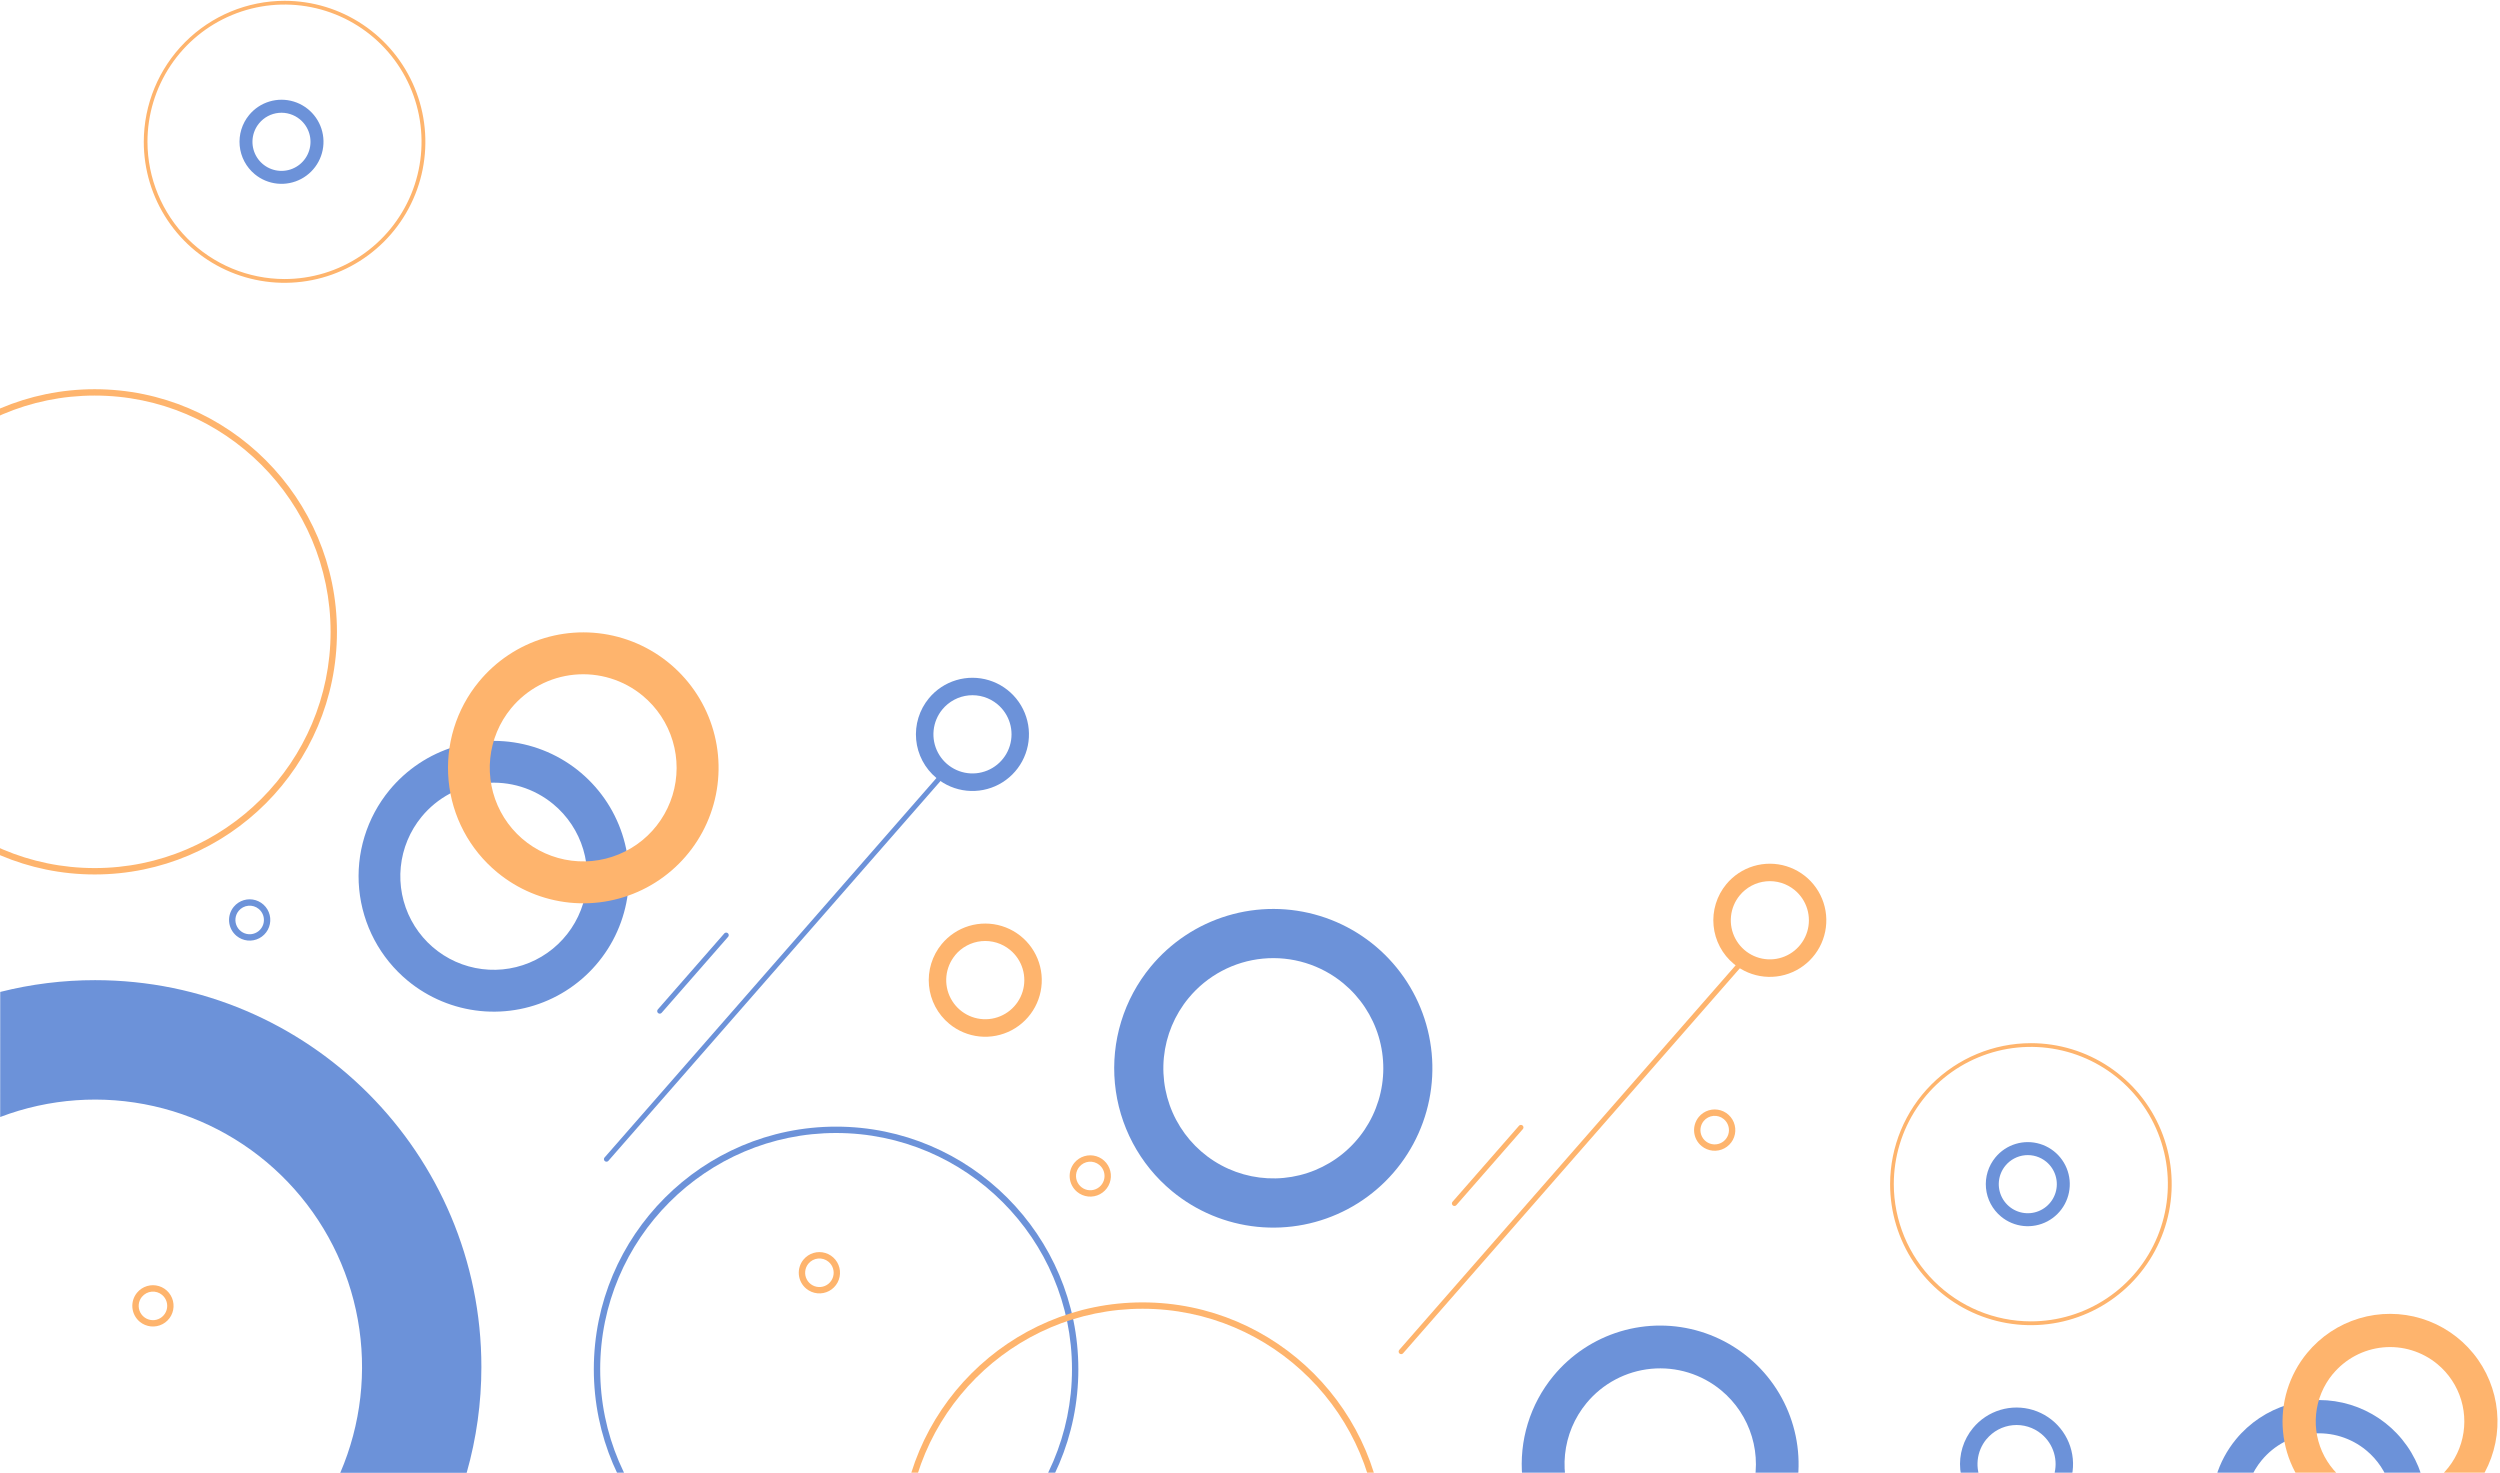 <svg width="421" height="248" viewBox="0 0 421 248" fill="none" xmlns="http://www.w3.org/2000/svg">
<g clip-path="url(#clip0_592_102)">
<path d="M159.526 129.253C159.599 129.269 159.667 129.302 159.724 129.351C159.806 129.425 159.856 129.529 159.863 129.639C159.87 129.75 159.834 129.859 159.763 129.943L102.423 195.517C102.346 195.588 102.245 195.629 102.14 195.631C102.035 195.633 101.933 195.596 101.853 195.528C101.773 195.46 101.721 195.364 101.707 195.26C101.692 195.156 101.717 195.05 101.775 194.963L159.118 129.392C159.167 129.335 159.231 129.292 159.303 129.267C159.375 129.243 159.452 129.238 159.526 129.253Z" fill="#6C92D9"/>
<path d="M122.372 157.058C122.446 157.072 122.515 157.106 122.572 157.156C122.629 157.206 122.671 157.269 122.696 157.341C122.72 157.412 122.725 157.489 122.71 157.563C122.696 157.637 122.662 157.706 122.612 157.763L111.431 170.545C111.395 170.59 111.35 170.627 111.299 170.653C111.248 170.68 111.192 170.696 111.135 170.701C111.077 170.706 111.02 170.699 110.965 170.681C110.91 170.663 110.86 170.634 110.817 170.596C110.773 170.558 110.738 170.512 110.713 170.46C110.688 170.408 110.674 170.352 110.671 170.294C110.668 170.237 110.677 170.179 110.697 170.125C110.717 170.071 110.747 170.021 110.786 169.979L121.967 157.197C122.017 157.141 122.08 157.098 122.151 157.074C122.222 157.049 122.298 157.044 122.372 157.058Z" fill="#6C92D9"/>
<path d="M293.374 161.639C293.447 161.654 293.515 161.688 293.572 161.736C293.615 161.774 293.649 161.819 293.674 161.87C293.699 161.92 293.714 161.976 293.717 162.032C293.721 162.088 293.713 162.145 293.695 162.199C293.677 162.252 293.648 162.301 293.611 162.344L236.271 227.902C236.195 227.984 236.09 228.032 235.979 228.038C235.868 228.043 235.759 228.005 235.675 227.932C235.591 227.858 235.539 227.755 235.53 227.644C235.521 227.533 235.555 227.423 235.626 227.336L292.966 161.778C293.015 161.721 293.079 161.678 293.151 161.653C293.223 161.629 293.3 161.624 293.374 161.639Z" fill="#FEB46D"/>
<path d="M256.212 189.446C256.286 189.458 256.355 189.492 256.41 189.543C256.493 189.617 256.544 189.72 256.552 189.831C256.559 189.942 256.523 190.052 256.451 190.136L245.271 202.918C245.235 202.966 245.191 203.005 245.139 203.035C245.088 203.064 245.031 203.082 244.973 203.088C244.914 203.095 244.854 203.089 244.798 203.071C244.742 203.053 244.69 203.024 244.645 202.985C244.601 202.946 244.565 202.899 244.539 202.845C244.514 202.792 244.5 202.734 244.498 202.674C244.496 202.615 244.507 202.556 244.529 202.502C244.551 202.447 244.584 202.397 244.626 202.355L255.806 189.57C255.857 189.516 255.921 189.476 255.992 189.454C256.064 189.432 256.139 189.43 256.212 189.446Z" fill="#FEB46D"/>
<path d="M99.999 230.581C99.999 253.1 118.301 271.44 140.795 271.44C163.289 271.44 181.594 253.112 181.594 230.581C181.594 208.051 163.295 189.725 140.798 189.725C118.301 189.725 99.999 208.054 99.999 230.581ZM101.071 230.581C101.071 208.655 118.89 190.797 140.795 190.797C162.7 190.797 180.523 208.643 180.523 230.581C180.523 252.519 162.703 270.368 140.798 270.368C118.893 270.368 101.073 252.519 101.073 230.581H101.071Z" fill="#6C92D9"/>
<path d="M0.032 188.104C8.291 184.963 17.29 184.327 25.907 186.277C34.523 188.226 42.376 192.673 48.485 199.064C54.593 205.455 58.687 213.506 60.255 222.213C61.823 230.919 60.795 239.896 57.301 248.021H78.588C80.232 242.226 81.065 236.232 81.065 230.208C81.065 194.225 51.941 165.058 16.015 165.058C10.628 165.055 5.261 165.72 0.038 167.04L0.032 188.104Z" fill="#6C92D9"/>
<path d="M65.588 133.055C68.454 129.577 72.285 127.027 76.597 125.729C80.909 124.432 85.509 124.443 89.814 125.764C94.12 127.084 97.937 129.653 100.785 133.146C103.632 136.639 105.382 140.899 105.812 145.388C106.241 149.877 105.333 154.392 103.2 158.364C101.067 162.335 97.807 165.584 93.83 167.7C89.854 169.815 85.34 170.703 80.861 170.249C76.381 169.796 72.136 168.022 68.662 165.153C66.356 163.247 64.447 160.906 63.044 158.261C61.642 155.617 60.773 152.722 60.487 149.741C60.202 146.761 60.505 143.753 61.381 140.89C62.256 138.027 63.686 135.365 65.588 133.055ZM71.005 137.538C69.027 139.942 67.804 142.881 67.492 145.981C67.18 149.081 67.794 152.204 69.254 154.956C70.714 157.707 72.957 159.963 75.697 161.439C78.438 162.914 81.553 163.542 84.65 163.245C87.748 162.947 90.687 161.736 93.097 159.766C95.507 157.795 97.28 155.153 98.191 152.174C99.102 149.194 99.11 146.011 98.215 143.027C97.32 140.043 95.562 137.391 93.162 135.408C91.568 134.09 89.73 133.099 87.754 132.493C85.777 131.887 83.701 131.677 81.643 131.875C79.585 132.073 77.587 132.675 75.762 133.646C73.936 134.618 72.32 135.94 71.005 137.538Z" fill="#6C92D9"/>
<path d="M80.657 114.786C83.525 111.304 87.36 108.753 91.676 107.455C95.992 106.156 100.596 106.169 104.905 107.492C109.214 108.815 113.034 111.388 115.883 114.886C118.731 118.383 120.48 122.649 120.907 127.142C121.334 131.635 120.421 136.154 118.284 140.128C116.146 144.101 112.879 147.35 108.897 149.464C104.915 151.577 100.396 152.461 95.913 152.002C91.43 151.543 87.183 149.763 83.71 146.886C81.405 144.979 79.497 142.636 78.096 139.991C76.695 137.346 75.828 134.45 75.544 131.469C75.261 128.488 75.566 125.481 76.444 122.618C77.321 119.756 78.752 117.094 80.657 114.786ZM86.077 119.272C84.096 121.675 82.871 124.612 82.556 127.712C82.242 130.813 82.853 133.937 84.311 136.689C85.77 139.442 88.01 141.7 90.75 143.177C93.49 144.655 96.605 145.285 99.703 144.99C102.8 144.694 105.741 143.485 108.152 141.515C110.564 139.546 112.338 136.905 113.251 133.926C114.164 130.947 114.174 127.763 113.28 124.778C112.387 121.793 110.629 119.141 108.23 117.156C106.637 115.837 104.801 114.846 102.825 114.239C100.849 113.631 98.773 113.42 96.716 113.616C94.659 113.813 92.66 114.413 90.834 115.384C89.009 116.354 87.392 117.675 86.077 119.272Z" fill="#FEB46D"/>
<path d="M376.542 242.371C378.819 239.602 381.865 237.573 385.294 236.538C388.723 235.504 392.381 235.511 395.806 236.56C399.231 237.608 402.269 239.65 404.534 242.427C406.8 245.205 408.193 248.593 408.535 252.163C408.878 255.733 408.156 259.325 406.46 262.484C404.764 265.643 402.171 268.227 399.009 269.91C395.846 271.592 392.256 272.298 388.693 271.937C385.13 271.576 381.754 270.165 378.992 267.882C375.291 264.823 372.954 260.418 372.495 255.634C372.035 250.85 373.491 246.08 376.542 242.371ZM380.856 245.926C379.281 247.838 378.308 250.175 378.06 252.641C377.811 255.106 378.298 257.591 379.46 259.779C380.621 261.968 382.404 263.762 384.584 264.936C386.763 266.109 389.242 266.609 391.705 266.372C394.168 266.135 396.506 265.172 398.423 263.604C400.339 262.036 401.749 259.934 402.473 257.565C403.197 255.195 403.203 252.663 402.49 250.29C401.777 247.916 400.377 245.808 398.468 244.231C395.908 242.117 392.614 241.108 389.312 241.426C386.009 241.744 382.967 243.363 380.856 245.926Z" fill="#6C92D9"/>
<path d="M388.525 227.837C390.804 225.072 393.852 223.047 397.281 222.017C400.71 220.987 404.367 220.999 407.789 222.05C411.212 223.102 414.246 225.146 416.508 227.925C418.771 230.703 420.16 234.091 420.499 237.66C420.839 241.229 420.114 244.819 418.417 247.976C416.719 251.132 414.125 253.714 410.963 255.394C407.8 257.074 404.211 257.777 400.65 257.415C397.088 257.052 393.714 255.64 390.954 253.357C389.121 251.841 387.604 249.978 386.49 247.876C385.376 245.773 384.686 243.47 384.461 241.101C384.235 238.731 384.478 236.34 385.175 234.064C385.872 231.788 387.011 229.672 388.525 227.837ZM392.835 231.392C391.259 233.303 390.285 235.639 390.034 238.105C389.784 240.57 390.269 243.055 391.429 245.244C392.589 247.434 394.371 249.23 396.55 250.405C398.729 251.58 401.207 252.081 403.67 251.846C406.134 251.61 408.472 250.649 410.39 249.082C412.308 247.516 413.719 245.415 414.444 243.045C415.17 240.676 415.177 238.144 414.466 235.77C413.754 233.396 412.356 231.287 410.448 229.709C409.18 228.662 407.719 227.875 406.148 227.393C404.577 226.912 402.926 226.745 401.29 226.903C399.655 227.061 398.066 227.539 396.615 228.312C395.164 229.085 393.88 230.137 392.835 231.407V231.392Z" fill="#FEB46D"/>
<path d="M158.579 158.99C159.778 157.536 161.38 156.471 163.183 155.929C164.986 155.388 166.91 155.394 168.709 155.947C170.509 156.5 172.105 157.575 173.295 159.036C174.484 160.498 175.214 162.279 175.393 164.156C175.571 166.033 175.19 167.921 174.297 169.581C173.404 171.241 172.039 172.598 170.376 173.481C168.713 174.364 166.825 174.733 164.952 174.542C163.079 174.351 161.305 173.608 159.854 172.406C158.891 171.609 158.093 170.63 157.508 169.525C156.922 168.419 156.56 167.209 156.442 165.963C156.323 164.717 156.451 163.46 156.818 162.264C157.185 161.067 157.783 159.955 158.579 158.99ZM160.845 160.863C160.018 161.868 159.506 163.096 159.375 164.392C159.245 165.688 159.501 166.994 160.111 168.144C160.721 169.294 161.658 170.238 162.804 170.855C163.949 171.472 165.252 171.735 166.546 171.61C167.841 171.486 169.07 170.98 170.078 170.156C171.085 169.333 171.827 168.228 172.208 166.983C172.588 165.737 172.592 164.407 172.218 163.159C171.844 161.911 171.109 160.803 170.106 159.974C169.439 159.421 168.67 159.006 167.843 158.751C167.016 158.497 166.147 158.409 165.285 158.491C164.424 158.574 163.587 158.826 162.823 159.233C162.059 159.64 161.383 160.194 160.833 160.863H160.845Z" fill="#FEB46D"/>
<path d="M332.247 240.489C333.446 239.035 335.048 237.971 336.851 237.429C338.654 236.888 340.577 236.894 342.377 237.448C344.176 238.001 345.772 239.076 346.961 240.537C348.151 241.999 348.881 243.78 349.059 245.657C349.237 247.534 348.856 249.421 347.963 251.081C347.07 252.741 345.706 254.098 344.043 254.981C342.38 255.864 340.493 256.234 338.62 256.043C336.747 255.852 334.973 255.109 333.522 253.908C332.558 253.111 331.76 252.132 331.175 251.026C330.589 249.92 330.226 248.709 330.108 247.463C329.99 246.217 330.117 244.96 330.484 243.763C330.851 242.566 331.45 241.454 332.247 240.489ZM334.513 242.364C333.685 243.369 333.174 244.597 333.043 245.893C332.912 247.189 333.168 248.495 333.779 249.646C334.389 250.796 335.326 251.739 336.471 252.356C337.617 252.973 338.919 253.236 340.214 253.112C341.509 252.988 342.738 252.482 343.745 251.658C344.753 250.834 345.494 249.73 345.875 248.484C346.256 247.239 346.26 245.908 345.886 244.661C345.512 243.413 344.776 242.305 343.773 241.476C342.427 240.365 340.696 239.835 338.96 240.003C337.223 240.171 335.625 241.022 334.516 242.37L334.513 242.364Z" fill="#6C92D9"/>
<path d="M290.703 148.91C291.901 147.457 293.503 146.392 295.305 145.851C297.107 145.309 299.03 145.315 300.829 145.868C302.628 146.421 304.223 147.495 305.412 148.956C306.601 150.416 307.331 152.197 307.51 154.073C307.689 155.949 307.308 157.836 306.416 159.495C305.524 161.155 304.161 162.512 302.498 163.395C300.836 164.279 298.95 164.648 297.078 164.458C295.205 164.268 293.432 163.526 291.981 162.326C291.017 161.529 290.22 160.55 289.634 159.445C289.048 158.339 288.685 157.129 288.567 155.883C288.448 154.637 288.576 153.38 288.942 152.184C289.309 150.987 289.907 149.875 290.703 148.91ZM292.969 150.782C292.141 151.787 291.63 153.015 291.499 154.311C291.368 155.607 291.624 156.913 292.234 158.063C292.845 159.214 293.782 160.157 294.927 160.774C296.073 161.391 297.375 161.654 298.67 161.53C299.965 161.406 301.194 160.9 302.201 160.076C303.209 159.252 303.95 158.148 304.331 156.902C304.712 155.657 304.716 154.326 304.341 153.079C303.967 151.831 303.232 150.723 302.229 149.893C301.563 149.343 300.795 148.929 299.969 148.675C299.143 148.422 298.275 148.334 297.415 148.417C296.555 148.499 295.72 148.751 294.957 149.156C294.194 149.562 293.518 150.115 292.969 150.782Z" fill="#FEB46D"/>
<path d="M286.075 188.095C286.513 187.564 287.097 187.176 287.755 186.978C288.413 186.78 289.115 186.782 289.772 186.984C290.428 187.185 291.011 187.578 291.445 188.111C291.879 188.644 292.146 189.294 292.211 189.979C292.277 190.663 292.138 191.352 291.812 191.958C291.487 192.564 290.989 193.059 290.382 193.382C289.776 193.705 289.087 193.84 288.404 193.77C287.72 193.701 287.073 193.43 286.543 192.992C286.191 192.702 285.9 192.344 285.686 191.941C285.472 191.537 285.339 191.095 285.296 190.641C285.253 190.186 285.299 189.727 285.433 189.29C285.567 188.853 285.785 188.447 286.075 188.095ZM286.904 188.779C286.601 189.146 286.413 189.594 286.365 190.068C286.316 190.542 286.409 191.019 286.632 191.44C286.855 191.86 287.197 192.205 287.615 192.431C288.034 192.657 288.51 192.753 288.983 192.708C289.456 192.663 289.905 192.478 290.274 192.177C290.642 191.876 290.913 191.472 291.052 191.017C291.191 190.562 291.192 190.076 291.055 189.62C290.918 189.164 290.649 188.759 290.282 188.456C290.039 188.255 289.759 188.104 289.458 188.011C289.157 187.919 288.84 187.887 288.526 187.917C288.212 187.947 287.908 188.038 287.629 188.186C287.351 188.334 287.104 188.536 286.904 188.779Z" fill="#FEB46D"/>
<path d="M23.077 217.692C23.514 217.161 24.099 216.773 24.757 216.575C25.415 216.377 26.116 216.379 26.773 216.581C27.43 216.783 28.012 217.175 28.446 217.708C28.881 218.241 29.147 218.891 29.213 219.576C29.278 220.261 29.139 220.949 28.814 221.555C28.488 222.161 27.991 222.657 27.384 222.979C26.777 223.302 26.088 223.437 25.405 223.368C24.722 223.298 24.074 223.027 23.544 222.59C23.192 222.299 22.901 221.941 22.687 221.538C22.473 221.134 22.341 220.693 22.297 220.238C22.254 219.783 22.301 219.324 22.434 218.887C22.568 218.45 22.786 218.044 23.077 217.692ZM23.905 218.376C23.602 218.743 23.415 219.192 23.366 219.665C23.318 220.139 23.411 220.616 23.634 221.037C23.856 221.457 24.198 221.802 24.617 222.028C25.035 222.254 25.511 222.35 25.984 222.305C26.458 222.26 26.907 222.075 27.275 221.774C27.643 221.473 27.914 221.069 28.053 220.614C28.192 220.159 28.194 219.673 28.057 219.217C27.92 218.761 27.651 218.356 27.284 218.053C26.795 217.65 26.166 217.457 25.535 217.517C24.904 217.576 24.323 217.883 23.917 218.37L23.905 218.376Z" fill="#FEB46D"/>
<path d="M39.367 152.705C39.804 152.175 40.389 151.786 41.047 151.589C41.705 151.392 42.407 151.394 43.064 151.596C43.72 151.798 44.302 152.191 44.736 152.724C45.17 153.257 45.437 153.908 45.502 154.592C45.566 155.277 45.427 155.966 45.101 156.572C44.775 157.177 44.277 157.673 43.67 157.995C43.063 158.317 42.375 158.452 41.691 158.382C41.008 158.312 40.361 158.041 39.831 157.603C39.48 157.312 39.188 156.954 38.975 156.551C38.761 156.147 38.629 155.705 38.586 155.25C38.543 154.795 38.59 154.337 38.724 153.9C38.857 153.463 39.076 153.057 39.367 152.705ZM40.192 153.389C39.889 153.756 39.702 154.205 39.654 154.678C39.606 155.152 39.699 155.629 39.922 156.049C40.145 156.47 40.487 156.814 40.905 157.04C41.323 157.266 41.799 157.362 42.272 157.317C42.745 157.272 43.194 157.087 43.562 156.786C43.931 156.486 44.202 156.082 44.341 155.627C44.48 155.172 44.482 154.686 44.345 154.23C44.209 153.774 43.94 153.37 43.574 153.067C43.083 152.66 42.45 152.466 41.816 152.527C41.182 152.587 40.598 152.898 40.192 153.389Z" fill="#6C92D9"/>
<path d="M135.307 212.116C135.744 211.585 136.329 211.197 136.987 210.999C137.645 210.801 138.347 210.803 139.003 211.005C139.66 211.206 140.242 211.599 140.677 212.132C141.111 212.665 141.378 213.315 141.443 214C141.508 214.684 141.369 215.373 141.044 215.979C140.718 216.585 140.221 217.08 139.614 217.403C139.007 217.726 138.319 217.861 137.635 217.791C136.952 217.722 136.304 217.451 135.775 217.013C135.423 216.723 135.131 216.365 134.918 215.962C134.704 215.558 134.571 215.116 134.528 214.662C134.484 214.207 134.531 213.748 134.665 213.311C134.798 212.874 135.017 212.468 135.307 212.116ZM136.135 212.8C135.833 213.167 135.646 213.616 135.598 214.089C135.549 214.562 135.643 215.039 135.865 215.46C136.088 215.88 136.43 216.225 136.848 216.451C137.267 216.676 137.743 216.773 138.216 216.727C138.689 216.682 139.138 216.498 139.506 216.197C139.874 215.896 140.145 215.493 140.284 215.038C140.424 214.583 140.425 214.097 140.289 213.641C140.152 213.185 139.884 212.78 139.517 212.477C139.026 212.071 138.394 211.877 137.759 211.937C137.125 211.998 136.541 212.308 136.135 212.8Z" fill="#FEB46D"/>
<path d="M180.925 195.816C181.363 195.286 181.948 194.897 182.606 194.7C183.264 194.503 183.966 194.505 184.622 194.707C185.279 194.909 185.861 195.302 186.295 195.835C186.729 196.368 186.995 197.018 187.06 197.703C187.125 198.388 186.986 199.077 186.66 199.683C186.334 200.288 185.836 200.783 185.229 201.106C184.622 201.428 183.933 201.563 183.25 201.493C182.567 201.423 181.919 201.152 181.39 200.714C181.038 200.423 180.747 200.065 180.533 199.661C180.32 199.258 180.188 198.816 180.144 198.361C180.101 197.906 180.148 197.447 180.282 197.011C180.416 196.574 180.635 196.168 180.925 195.816ZM181.751 196.5C181.448 196.867 181.261 197.316 181.213 197.789C181.165 198.263 181.258 198.74 181.481 199.16C181.703 199.58 182.045 199.925 182.464 200.151C182.882 200.377 183.358 200.473 183.831 200.428C184.304 200.383 184.753 200.198 185.121 199.897C185.489 199.596 185.76 199.193 185.9 198.738C186.039 198.283 186.04 197.797 185.904 197.341C185.767 196.885 185.499 196.48 185.132 196.177C184.889 195.976 184.609 195.824 184.307 195.732C184.006 195.639 183.689 195.606 183.375 195.636C183.06 195.666 182.755 195.758 182.477 195.906C182.198 196.055 181.951 196.256 181.751 196.5Z" fill="#FEB46D"/>
<path d="M156.425 117.594C157.625 116.141 159.228 115.077 161.032 114.537C162.835 113.997 164.758 114.005 166.558 114.559C168.357 115.113 169.952 116.189 171.14 117.651C172.329 119.113 173.057 120.896 173.235 122.773C173.412 124.649 173.029 126.537 172.135 128.196C171.241 129.855 169.876 131.211 168.212 132.094C166.548 132.976 164.661 133.344 162.788 133.151C160.916 132.959 159.142 132.215 157.692 131.013C156.728 130.215 155.932 129.236 155.347 128.129C154.762 127.023 154.4 125.812 154.282 124.566C154.165 123.32 154.294 122.063 154.661 120.867C155.029 119.67 155.628 118.558 156.425 117.594ZM158.692 119.469C157.864 120.474 157.352 121.702 157.222 122.998C157.091 124.295 157.347 125.6 157.957 126.751C158.567 127.901 159.505 128.844 160.65 129.461C161.796 130.078 163.098 130.341 164.393 130.217C165.688 130.093 166.916 129.587 167.924 128.763C168.932 127.939 169.673 126.835 170.054 125.589C170.435 124.344 170.438 123.013 170.064 121.766C169.69 120.518 168.955 119.41 167.952 118.581C167.286 118.03 166.518 117.616 165.692 117.363C164.866 117.109 163.998 117.021 163.138 117.104C162.278 117.186 161.443 117.438 160.68 117.844C159.917 118.25 159.241 118.802 158.692 119.469Z" fill="#6C92D9"/>
<path d="M336.031 194.901C336.922 193.821 338.112 193.031 339.452 192.629C340.791 192.227 342.22 192.232 343.557 192.643C344.894 193.054 346.079 193.853 346.962 194.938C347.846 196.024 348.388 197.348 348.521 198.742C348.653 200.136 348.369 201.538 347.706 202.771C347.043 204.004 346.029 205.012 344.794 205.669C343.558 206.325 342.156 206.599 340.765 206.457C339.374 206.315 338.056 205.763 336.978 204.871C336.261 204.279 335.669 203.552 335.233 202.73C334.798 201.908 334.529 201.009 334.441 200.083C334.353 199.157 334.448 198.222 334.721 197.333C334.994 196.444 335.439 195.618 336.031 194.901ZM337.714 196.294C337.098 197.04 336.717 197.952 336.618 198.915C336.52 199.879 336.709 200.849 337.162 201.705C337.615 202.56 338.311 203.262 339.162 203.722C340.013 204.181 340.981 204.377 341.943 204.286C342.906 204.194 343.819 203.819 344.569 203.207C345.318 202.595 345.869 201.775 346.153 200.849C346.437 199.923 346.44 198.934 346.162 198.007C345.884 197.079 345.338 196.255 344.593 195.639C343.593 194.813 342.308 194.419 341.018 194.541C339.729 194.664 338.54 195.294 337.714 196.294Z" fill="#6C92D9"/>
<path d="M193.768 162.806C197.143 158.716 201.654 155.719 206.729 154.196C211.804 152.672 217.217 152.69 222.282 154.247C227.347 155.804 231.838 158.83 235.186 162.943C238.535 167.055 240.59 172.07 241.093 177.352C241.596 182.634 240.524 187.947 238.012 192.619C235.5 197.292 231.661 201.113 226.981 203.6C222.301 206.088 216.989 207.13 211.718 206.594C206.446 206.059 201.452 203.97 197.366 200.593C194.651 198.348 192.405 195.591 190.756 192.477C189.106 189.363 188.085 185.955 187.751 182.446C187.417 178.937 187.776 175.396 188.808 172.026C189.841 168.656 191.526 165.523 193.768 162.806ZM200.15 168.083C197.817 170.911 196.373 174.369 196.003 178.019C195.632 181.669 196.35 185.347 198.066 188.588C199.783 191.829 202.421 194.487 205.646 196.227C208.871 197.966 212.539 198.709 216.186 198.361C219.832 198.013 223.294 196.589 226.133 194.271C228.972 191.952 231.06 188.843 232.135 185.335C233.209 181.828 233.22 178.08 232.167 174.566C231.115 171.052 229.045 167.93 226.221 165.594C224.346 164.043 222.184 162.877 219.859 162.163C217.534 161.448 215.091 161.2 212.67 161.431C210.249 161.662 207.898 162.368 205.749 163.51C203.601 164.651 201.698 166.205 200.15 168.083Z" fill="#6C92D9"/>
<path d="M261.596 231.704C264.533 228.144 268.457 225.536 272.874 224.209C277.291 222.883 282.001 222.898 286.409 224.253C290.817 225.607 294.725 228.241 297.639 231.819C300.552 235.398 302.341 239.762 302.778 244.359C303.216 248.956 302.282 253.58 300.096 257.645C297.909 261.711 294.568 265.036 290.495 267.2C286.421 269.364 281.799 270.269 277.211 269.802C272.624 269.335 268.278 267.516 264.723 264.575C262.363 262.622 260.409 260.223 258.975 257.515C257.54 254.806 256.652 251.841 256.362 248.788C256.071 245.736 256.384 242.656 257.282 239.725C258.18 236.793 259.646 234.068 261.596 231.704ZM267.158 236.294C265.128 238.755 263.873 241.763 263.55 244.939C263.228 248.115 263.853 251.315 265.346 254.135C266.84 256.955 269.135 259.268 271.941 260.782C274.748 262.295 277.939 262.941 281.112 262.638C284.285 262.336 287.297 261.097 289.767 259.08C292.237 257.062 294.055 254.357 294.99 251.305C295.924 248.253 295.934 244.992 295.018 241.935C294.103 238.877 292.302 236.16 289.844 234.128C288.213 232.778 286.332 231.763 284.309 231.141C282.286 230.52 280.16 230.303 278.053 230.504C275.947 230.706 273.9 231.32 272.031 232.314C270.161 233.307 268.506 234.659 267.158 236.294Z" fill="#6C92D9"/>
<path d="M151.615 260.181C151.615 282.708 169.916 301.037 192.41 301.037C214.904 301.037 233.209 282.708 233.209 260.181C233.209 237.653 214.907 219.322 192.41 219.322C169.913 219.322 151.615 237.65 151.615 260.181ZM152.686 260.181C152.686 238.255 170.505 220.394 192.41 220.394C214.316 220.394 232.138 238.243 232.138 260.181C232.138 282.119 214.316 299.965 192.41 299.965C170.505 299.965 152.686 282.116 152.686 260.181Z" fill="#FEB46D"/>
<path d="M318.294 199.408C318.293 204.104 319.682 208.695 322.287 212.601C324.891 216.506 328.593 219.551 332.925 221.349C337.257 223.147 342.024 223.619 346.624 222.704C351.223 221.789 355.449 219.528 358.765 216.208C362.082 212.888 364.341 208.658 365.257 204.052C366.173 199.446 365.705 194.671 363.911 190.332C362.118 185.993 359.08 182.284 355.182 179.673C351.283 177.063 346.699 175.669 342.01 175.668C335.724 175.674 329.697 178.176 325.251 182.627C320.805 187.077 318.303 193.112 318.294 199.408ZM318.915 199.408C318.915 194.837 320.269 190.368 322.805 186.568C325.34 182.767 328.944 179.805 333.161 178.056C337.378 176.306 342.018 175.849 346.494 176.741C350.971 177.632 355.083 179.833 358.31 183.066C361.537 186.298 363.735 190.416 364.626 194.899C365.516 199.382 365.059 204.029 363.312 208.252C361.566 212.475 358.608 216.084 354.813 218.624C351.018 221.163 346.556 222.519 341.992 222.519C335.875 222.508 330.011 220.07 325.686 215.738C321.36 211.406 318.926 205.534 318.915 199.408Z" fill="#FEB46D"/>
<path d="M41.95 19.372C42.839 18.291 44.029 17.498 45.369 17.095C46.709 16.692 48.138 16.695 49.476 17.105C50.813 17.515 52 18.314 52.884 19.399C53.769 20.485 54.312 21.809 54.445 23.203C54.578 24.598 54.294 26.001 53.631 27.235C52.968 28.468 51.954 29.477 50.718 30.133C49.482 30.789 48.079 31.064 46.687 30.921C45.296 30.779 43.977 30.227 42.899 29.334C42.184 28.742 41.592 28.015 41.157 27.194C40.722 26.373 40.452 25.475 40.364 24.55C40.276 23.625 40.371 22.691 40.643 21.803C40.915 20.915 41.359 20.089 41.95 19.372ZM43.633 20.765C43.017 21.511 42.636 22.424 42.538 23.387C42.441 24.35 42.63 25.321 43.083 26.176C43.536 27.032 44.233 27.733 45.084 28.192C45.935 28.651 46.903 28.847 47.865 28.755C48.828 28.663 49.741 28.287 50.491 27.675C51.24 27.063 51.791 26.242 52.074 25.316C52.357 24.391 52.36 23.402 52.082 22.474C51.804 21.547 51.257 20.723 50.512 20.107C50.017 19.698 49.447 19.39 48.833 19.201C48.22 19.013 47.575 18.947 46.936 19.008C46.297 19.07 45.677 19.256 45.11 19.557C44.543 19.859 44.041 20.269 43.633 20.765Z" fill="#6C92D9"/>
<path d="M24.213 23.879C24.212 28.575 25.602 33.166 28.207 37.071C30.811 40.976 34.514 44.02 38.846 45.818C43.178 47.616 47.945 48.087 52.544 47.172C57.144 46.256 61.369 43.995 64.685 40.675C68.001 37.355 70.26 33.125 71.176 28.519C72.092 23.913 71.624 19.139 69.83 14.8C68.036 10.46 64.998 6.751 61.1 4.141C57.202 1.531 52.618 0.138 47.929 0.137C41.642 0.142 35.614 2.645 31.168 7.096C26.722 11.547 24.221 17.583 24.213 23.879ZM24.834 23.879C24.834 19.308 26.188 14.839 28.723 11.039C31.259 7.238 34.863 4.276 39.08 2.527C43.297 0.778 47.937 0.32 52.413 1.212C56.889 2.104 61.001 4.305 64.229 7.537C67.456 10.769 69.654 14.887 70.544 19.37C71.435 23.853 70.978 28.5 69.231 32.723C67.484 36.946 64.527 40.556 60.732 43.095C56.937 45.635 52.475 46.99 47.911 46.99C41.794 46.98 35.93 44.541 31.605 40.21C27.279 35.878 24.844 30.005 24.834 23.879Z" fill="#FEB46D"/>
<path d="M-24.852 106.4C-24.852 128.927 -6.55 147.259 15.944 147.259C38.438 147.259 56.742 128.93 56.742 106.403C56.742 83.876 38.441 65.544 15.944 65.544C-6.553 65.544 -24.852 83.87 -24.852 106.4ZM-23.781 106.4C-23.781 84.474 -5.961 66.613 15.944 66.613C37.849 66.613 55.671 84.462 55.671 106.4C55.671 128.338 37.849 146.184 15.944 146.184C-5.961 146.184 -23.781 128.338 -23.781 106.4Z" fill="#FEB46D"/>
</g>
<defs>
<clipPath id="clip0_592_102">
<rect width="420.708" height="248" fill="white" transform="matrix(1 0 0 -1 0 248)"/>
</clipPath>
</defs>
</svg>
